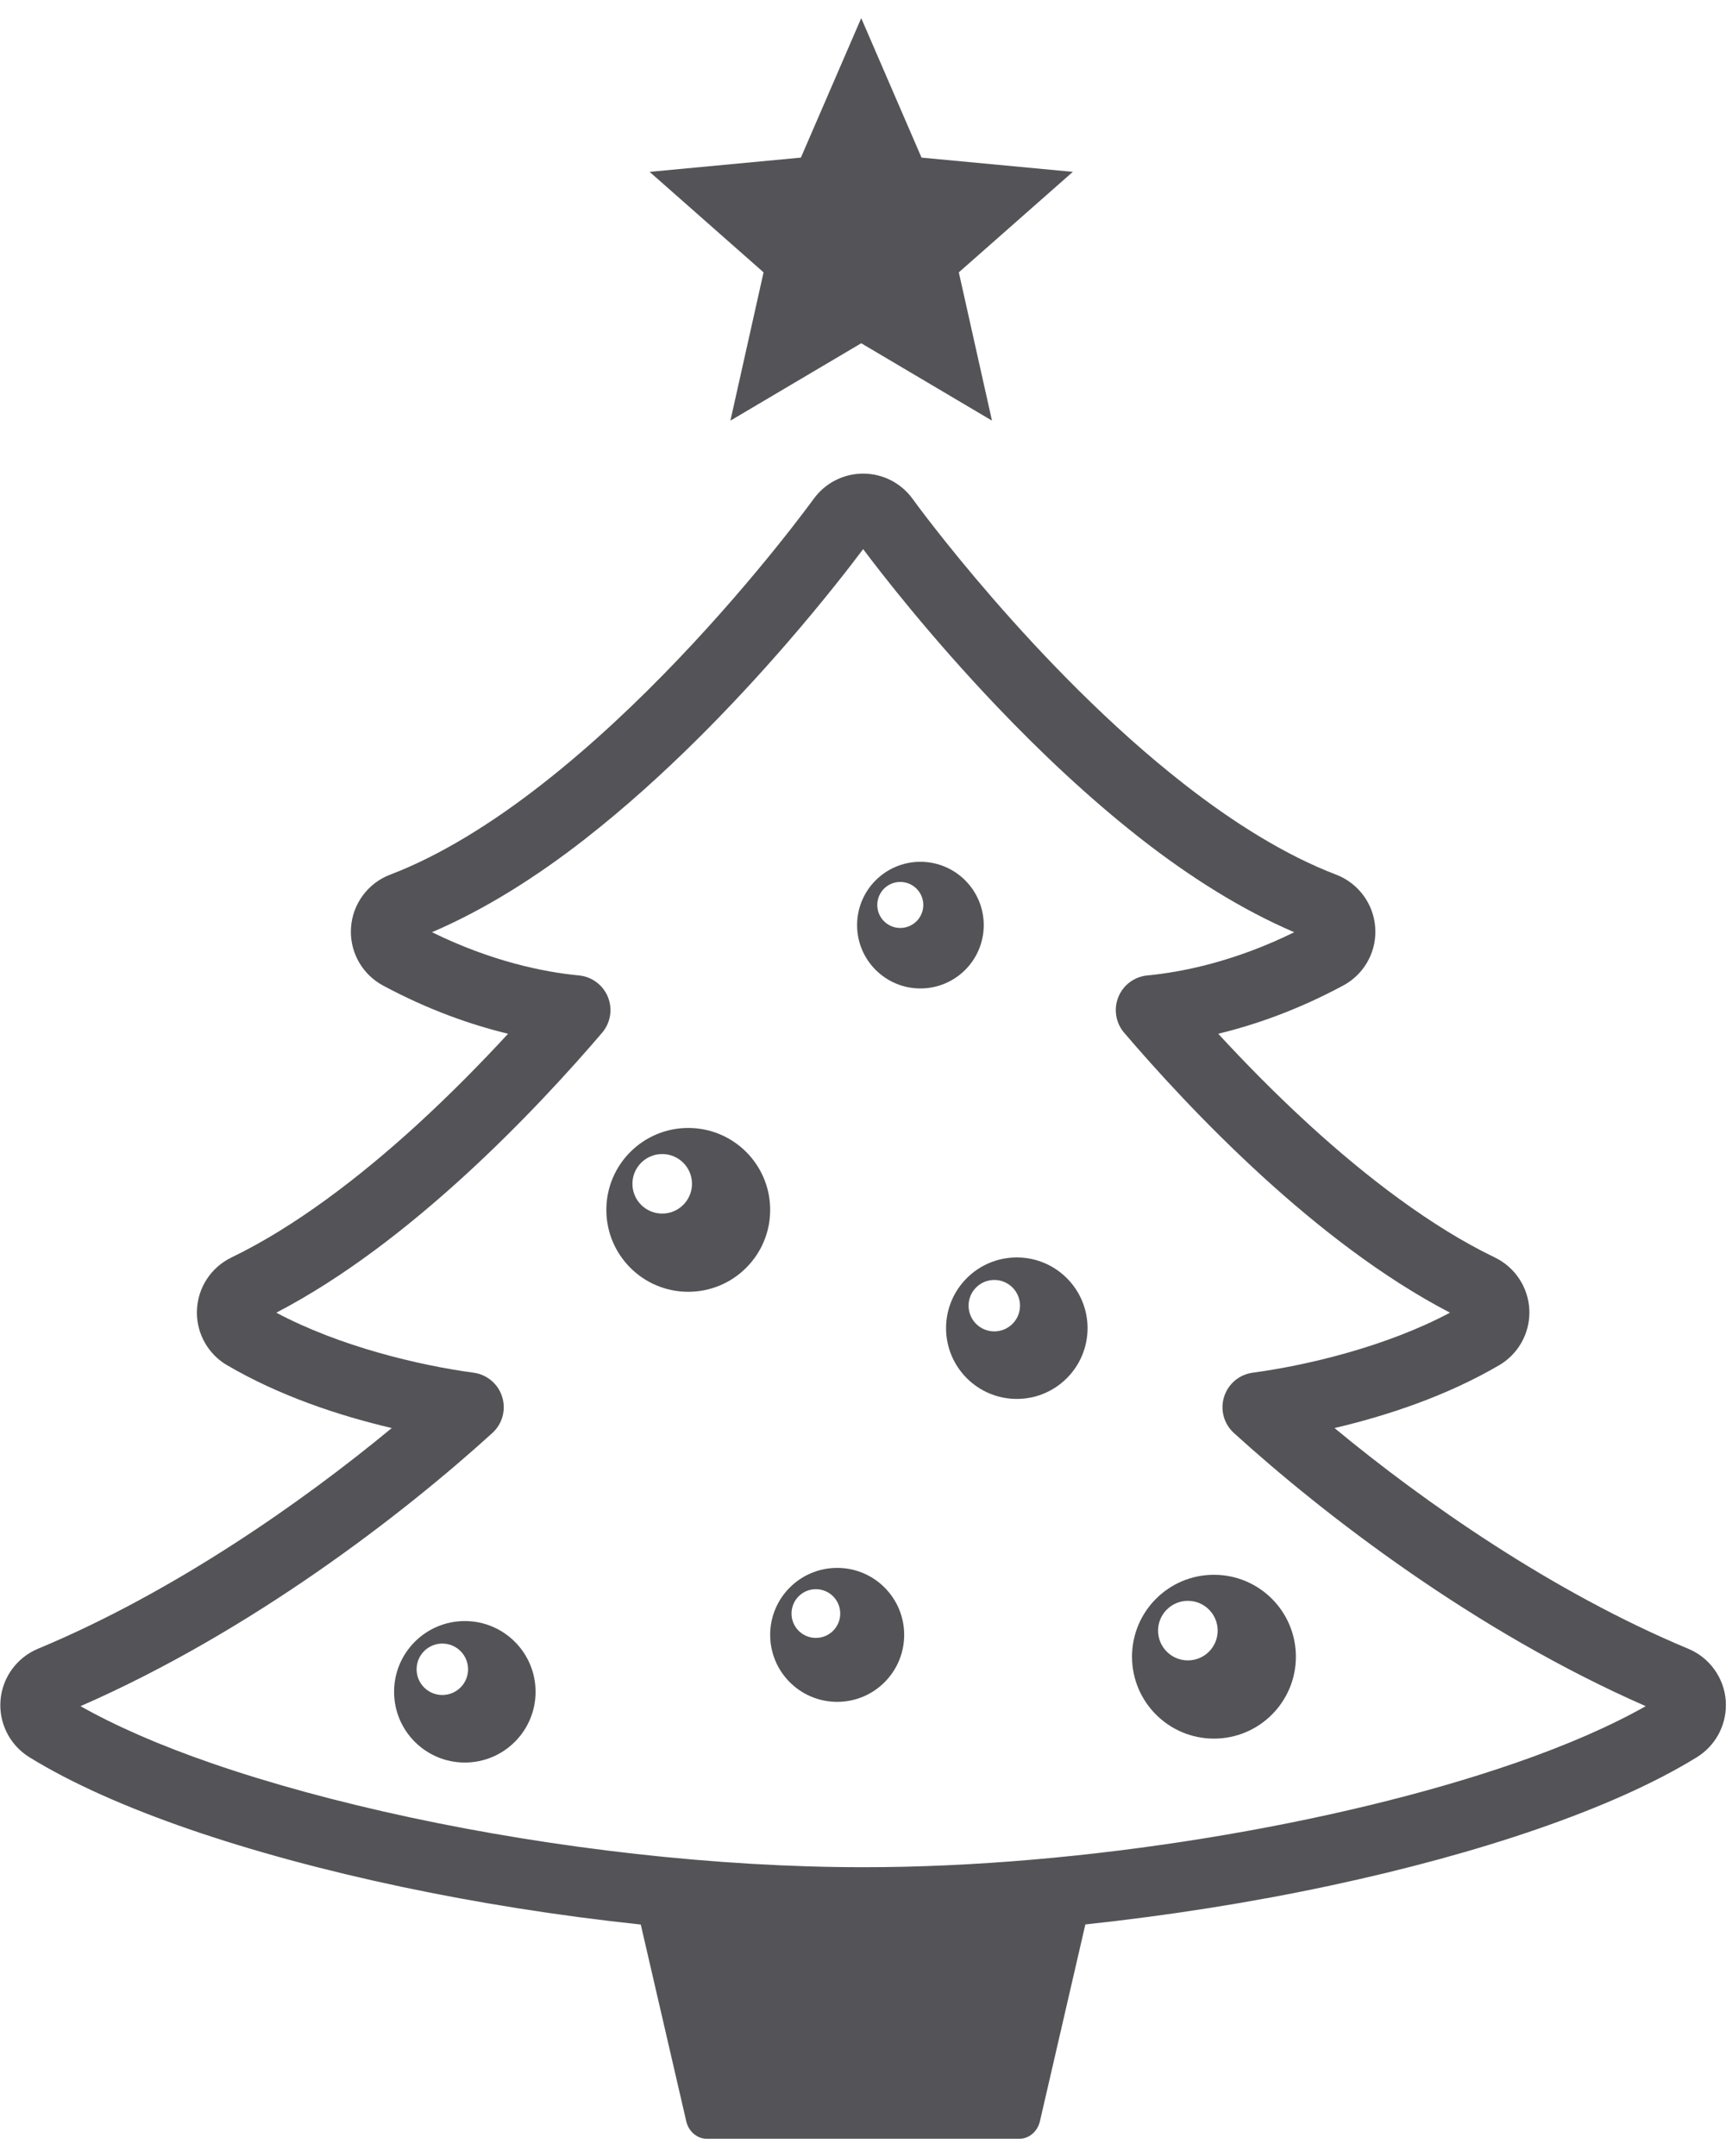 <?xml version="1.0" encoding="UTF-8"?>
<svg width="49px" height="61px" viewBox="0 0 49 61" version="1.1" xmlns="http://www.w3.org/2000/svg" xmlns:xlink="http://www.w3.org/1999/xlink">
    <title>christmas-tree-14-svgrepo-com</title>
    <g id="页面-1" stroke="none" stroke-width="1" fill="none" fill-rule="evenodd">
        <g id="形状库素材-节日" transform="translate(-245, -883)" fill="#545458" fill-rule="nonzero">
            <g id="christmas-tree-14-svgrepo-com" transform="translate(245.009, 883.513)">
                <polygon id="路径" points="20.655 11.387 24.356 9.198 28.055 11.387 27.117 7.192 30.342 4.349 26.062 3.946 24.356 0 22.649 3.946 18.369 4.349 21.593 7.192"></polygon>
                <path d="M19.462,31.398 C18.183,31.398 17.145,32.435 17.145,33.716 C17.145,34.995 18.183,36.033 19.462,36.033 C20.743,36.033 21.78,34.995 21.78,33.716 C21.78,32.435 20.743,31.398 19.462,31.398 Z M18.725,33.82 C18.26,33.82 17.883,33.444 17.883,32.978 C17.883,32.513 18.26,32.136 18.725,32.136 C19.191,32.136 19.568,32.513 19.568,32.978 C19.568,33.443 19.191,33.82 18.725,33.82 Z" id="形状"></path>
                <path d="M32.017,46.357 C32.017,47.636 33.055,48.674 34.335,48.674 C35.615,48.674 36.653,47.636 36.653,46.357 C36.653,45.076 35.615,44.039 34.335,44.039 C33.055,44.039 32.017,45.076 32.017,46.357 Z M33.597,46.461 C33.132,46.461 32.754,46.085 32.754,45.619 C32.754,45.154 33.132,44.776 33.597,44.776 C34.063,44.776 34.44,45.154 34.44,45.619 C34.44,46.085 34.063,46.461 33.597,46.461 Z" id="形状"></path>
                <path d="M27.822,25.66 C27.822,24.67 27.02,23.868 26.03,23.868 C25.041,23.868 24.239,24.67 24.239,25.66 C24.239,26.649 25.041,27.451 26.03,27.451 C27.02,27.451 27.822,26.649 27.822,25.66 Z M25.46,25.74 C25.101,25.74 24.81,25.449 24.81,25.09 C24.81,24.73 25.101,24.438 25.46,24.438 C25.82,24.438 26.112,24.73 26.112,25.09 C26.112,25.449 25.82,25.74 25.46,25.74 Z" id="形状"></path>
                <path d="M13.141,45.348 C12.037,45.348 11.14,46.244 11.14,47.35 C11.14,48.455 12.037,49.351 13.141,49.351 C14.246,49.351 15.143,48.455 15.143,47.35 C15.143,46.244 14.246,45.348 13.141,45.348 Z M12.505,47.44 C12.102,47.44 11.777,47.115 11.777,46.713 C11.777,46.311 12.102,45.985 12.505,45.985 C12.907,45.985 13.233,46.311 13.233,46.713 C13.233,47.115 12.907,47.44 12.505,47.44 Z" id="形状"></path>
                <path d="M23.676,43.844 C22.629,43.844 21.78,44.692 21.78,45.739 C21.78,46.786 22.629,47.634 23.676,47.634 C24.723,47.634 25.571,46.786 25.571,45.739 C25.571,44.692 24.723,43.844 23.676,43.844 Z M23.072,45.825 C22.692,45.825 22.384,45.517 22.384,45.136 C22.384,44.755 22.692,44.446 23.072,44.446 C23.454,44.446 23.762,44.755 23.762,45.136 C23.762,45.517 23.454,45.825 23.072,45.825 Z" id="形状"></path>
                <path d="M48.814,47.594 C48.763,46.947 48.355,46.384 47.756,46.133 C43.917,44.532 40.291,41.995 37.746,39.888 C39.25,39.534 40.921,38.978 42.406,38.109 C42.934,37.799 43.259,37.231 43.259,36.62 L43.258,36.549 C43.231,35.909 42.854,35.339 42.281,35.062 C40.484,34.197 38.64,32.779 37.053,31.329 C36.072,30.433 35.186,29.526 34.456,28.733 C35.499,28.48 36.702,28.062 37.99,27.369 C38.555,27.067 38.902,26.48 38.902,25.846 L38.898,25.738 L38.898,25.735 C38.855,25.061 38.422,24.474 37.791,24.231 C36.371,23.69 34.893,22.766 33.494,21.672 C29.286,18.393 25.828,13.632 25.814,13.606 L25.815,13.608 C25.49,13.154 24.967,12.886 24.41,12.886 C23.853,12.886 23.329,13.155 23.004,13.61 L23.009,13.603 C22.991,13.627 21.463,15.742 19.187,18.128 C18.051,19.32 16.728,20.578 15.328,21.671 C13.93,22.765 12.45,23.69 11.029,24.232 L11.026,24.232 C10.397,24.474 9.964,25.062 9.921,25.736 L9.917,25.846 C9.917,26.48 10.265,27.067 10.829,27.37 C12.118,28.062 13.321,28.48 14.365,28.733 C13.633,29.526 12.748,30.433 11.766,31.33 C10.179,32.779 8.335,34.197 6.539,35.062 C5.966,35.339 5.588,35.909 5.563,36.55 L5.563,36.547 L5.561,36.62 C5.561,37.232 5.886,37.799 6.412,38.109 L6.414,38.109 C7.898,38.978 9.569,39.534 11.074,39.888 C8.527,41.995 4.9,44.534 1.062,46.133 C0.464,46.384 0.056,46.947 0.005,47.594 L0,47.729 C0,48.326 0.31,48.884 0.82,49.199 L0.822,49.201 C2.037,49.948 3.569,50.622 5.33,51.232 C8.941,52.478 13.52,53.446 18.119,53.934 L19.406,59.501 C19.473,59.791 19.714,59.995 19.99,59.995 L28.827,59.995 C29.103,59.995 29.344,59.791 29.411,59.501 L30.697,53.931 C33.058,53.679 35.412,53.306 37.632,52.831 C39.741,52.38 41.728,51.841 43.488,51.232 C45.249,50.622 46.782,49.948 47.996,49.201 L47.997,49.2 C48.509,48.884 48.818,48.326 48.818,47.729 L48.814,47.594 Z M42.845,49.369 C37.84,51.104 30.615,52.316 24.41,52.312 C20.271,52.313 15.682,51.779 11.599,50.904 C9.558,50.467 7.641,49.946 5.974,49.369 C4.511,48.865 3.256,48.314 2.269,47.756 C7.097,45.645 11.392,42.327 13.921,40.027 C14.205,39.768 14.312,39.372 14.198,39.006 C14.085,38.64 13.77,38.374 13.391,38.322 C11.826,38.112 9.593,37.574 7.808,36.624 C9.723,35.626 11.532,34.209 13.094,32.785 C14.768,31.258 16.153,29.725 17.026,28.704 C17.264,28.424 17.328,28.035 17.19,27.694 C17.052,27.354 16.736,27.118 16.37,27.083 C15.358,26.986 13.892,26.684 12.212,25.86 C13.724,25.212 15.182,24.285 16.541,23.224 C18.794,21.465 20.784,19.375 22.23,17.71 C23.302,16.475 24.072,15.474 24.41,15.022 C24.904,15.681 26.297,17.484 28.21,19.49 C29.395,20.733 30.78,22.053 32.281,23.226 C33.64,24.286 35.096,25.213 36.606,25.861 C34.927,26.685 33.462,26.986 32.45,27.083 C32.084,27.118 31.768,27.353 31.63,27.694 C31.492,28.036 31.555,28.424 31.794,28.704 C32.667,29.725 34.052,31.258 35.725,32.785 C37.288,34.209 39.097,35.627 41.012,36.624 C39.227,37.574 36.995,38.112 35.429,38.322 C35.049,38.374 34.735,38.64 34.621,39.006 C34.507,39.372 34.615,39.768 34.898,40.027 C37.426,42.326 41.72,45.643 46.55,47.756 C45.563,48.314 44.308,48.865 42.845,49.369 Z" id="形状"></path>
                <path d="M28.757,35.061 C27.652,35.061 26.756,35.957 26.756,37.062 C26.756,38.167 27.652,39.064 28.757,39.064 C29.862,39.064 30.759,38.167 30.759,37.062 C30.759,35.957 29.862,35.061 28.757,35.061 Z M28.12,37.153 C27.718,37.153 27.393,36.828 27.393,36.426 C27.393,36.024 27.718,35.698 28.12,35.698 C28.523,35.698 28.848,36.024 28.848,36.426 C28.848,36.828 28.523,37.153 28.12,37.153 Z" id="形状"></path>
            </g>
        </g>
    </g>
</svg>
